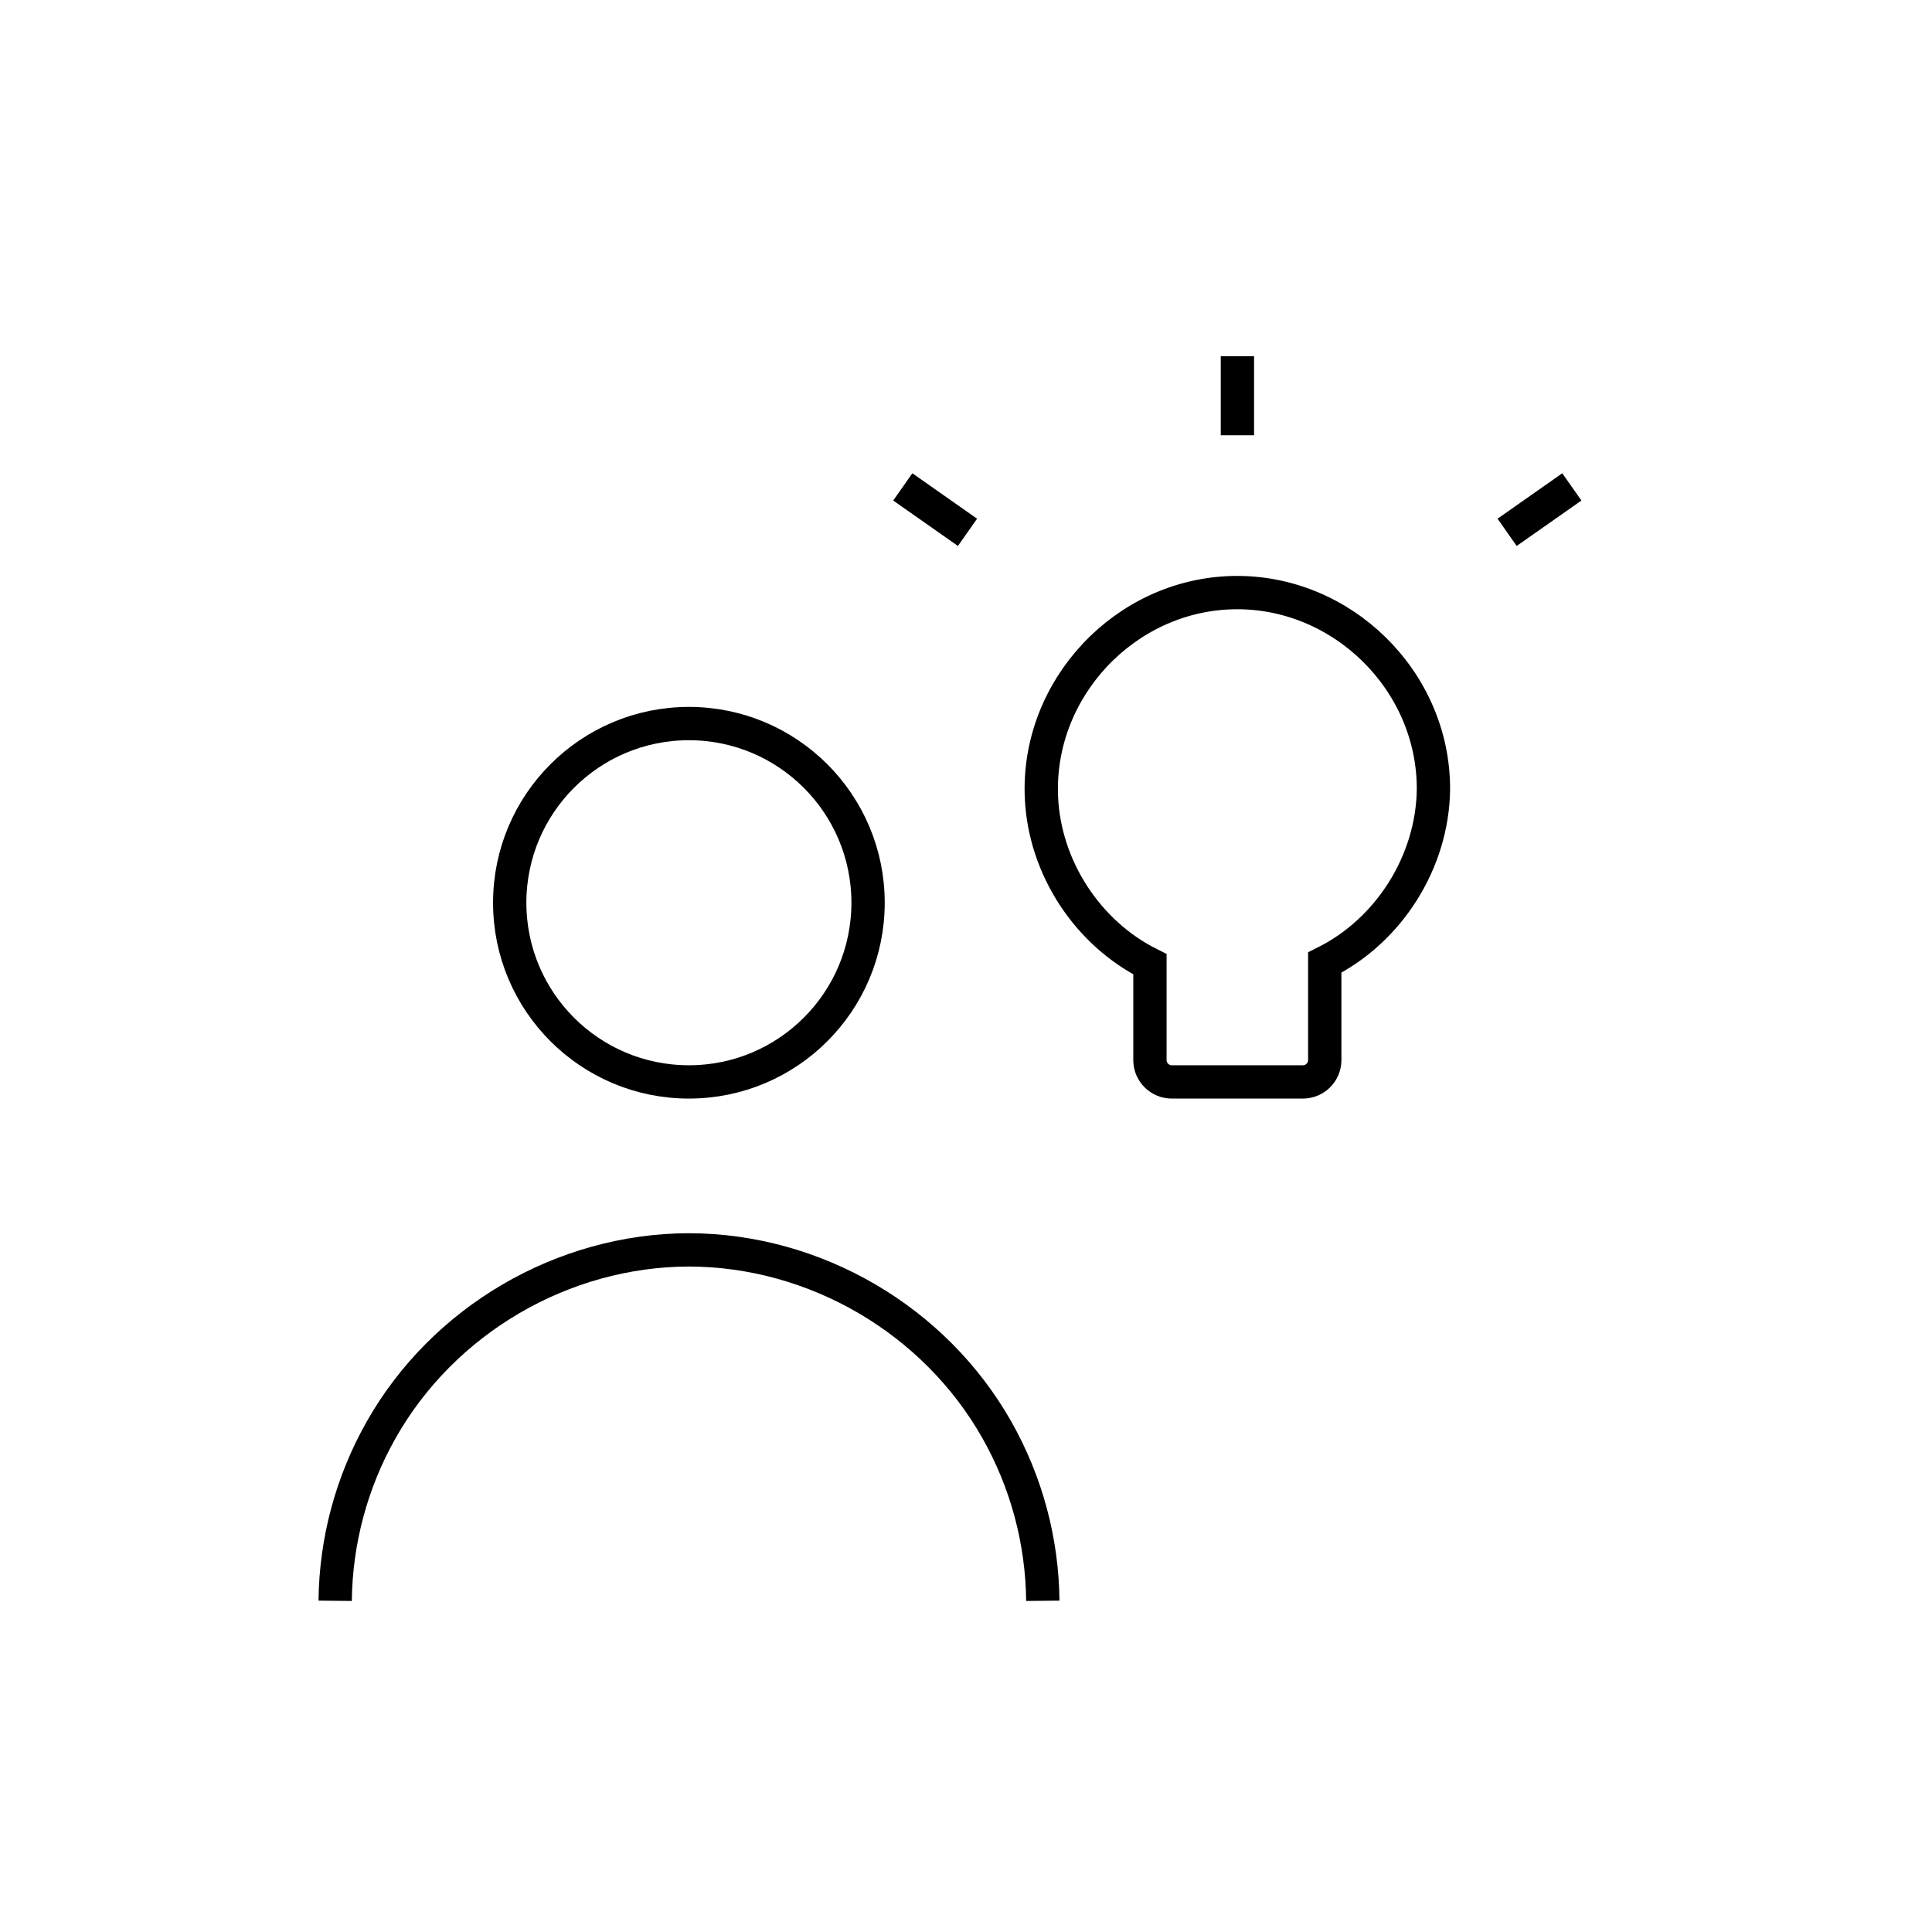 <svg width="58" height="58" viewBox="0 0 58 58" fill="none" xmlns="http://www.w3.org/2000/svg">
<path d="M20.681 32.48C23.652 32.48 26.06 30.072 26.06 27.101C26.06 24.131 23.652 21.722 20.681 21.722C17.71 21.722 15.302 24.131 15.302 27.101C15.302 30.072 17.71 32.48 20.681 32.48Z" stroke="black" strokeLinecap="round" strokeLinejoin="round"/>
<path d="M10.062 48.057C10.081 46.258 10.556 44.492 11.442 42.927C13.308 39.626 16.894 37.531 20.684 37.522C24.475 37.531 28.06 39.626 29.927 42.927C30.813 44.492 31.288 46.258 31.306 48.057" stroke="black" strokeLinecap="round" strokeLinejoin="round"/>
<path d="M37.148 13.067V10.694" stroke="black" strokeLinecap="round" strokeLinejoin="round"/>
<path d="M45.245 15.981L47.188 14.617" stroke="black" strokeLinecap="round" strokeLinejoin="round"/>
<path d="M29.045 15.981L27.102 14.617" stroke="black" strokeLinecap="round" strokeLinejoin="round"/>
<path d="M43.033 23.699C43.045 20.438 40.285 17.724 37.024 17.791C33.763 17.859 31.117 20.685 31.265 23.944C31.36 26.041 32.642 28.012 34.522 28.947V31.841C34.526 32.012 34.597 32.174 34.72 32.294C34.842 32.413 35.007 32.48 35.178 32.48H39.114C39.285 32.48 39.449 32.413 39.572 32.294C39.694 32.174 39.766 32.012 39.77 31.841V28.897C41.708 27.932 43.006 25.865 43.033 23.699Z" stroke="black" strokeLinecap="round" strokeLinejoin="round"/>
</svg>
